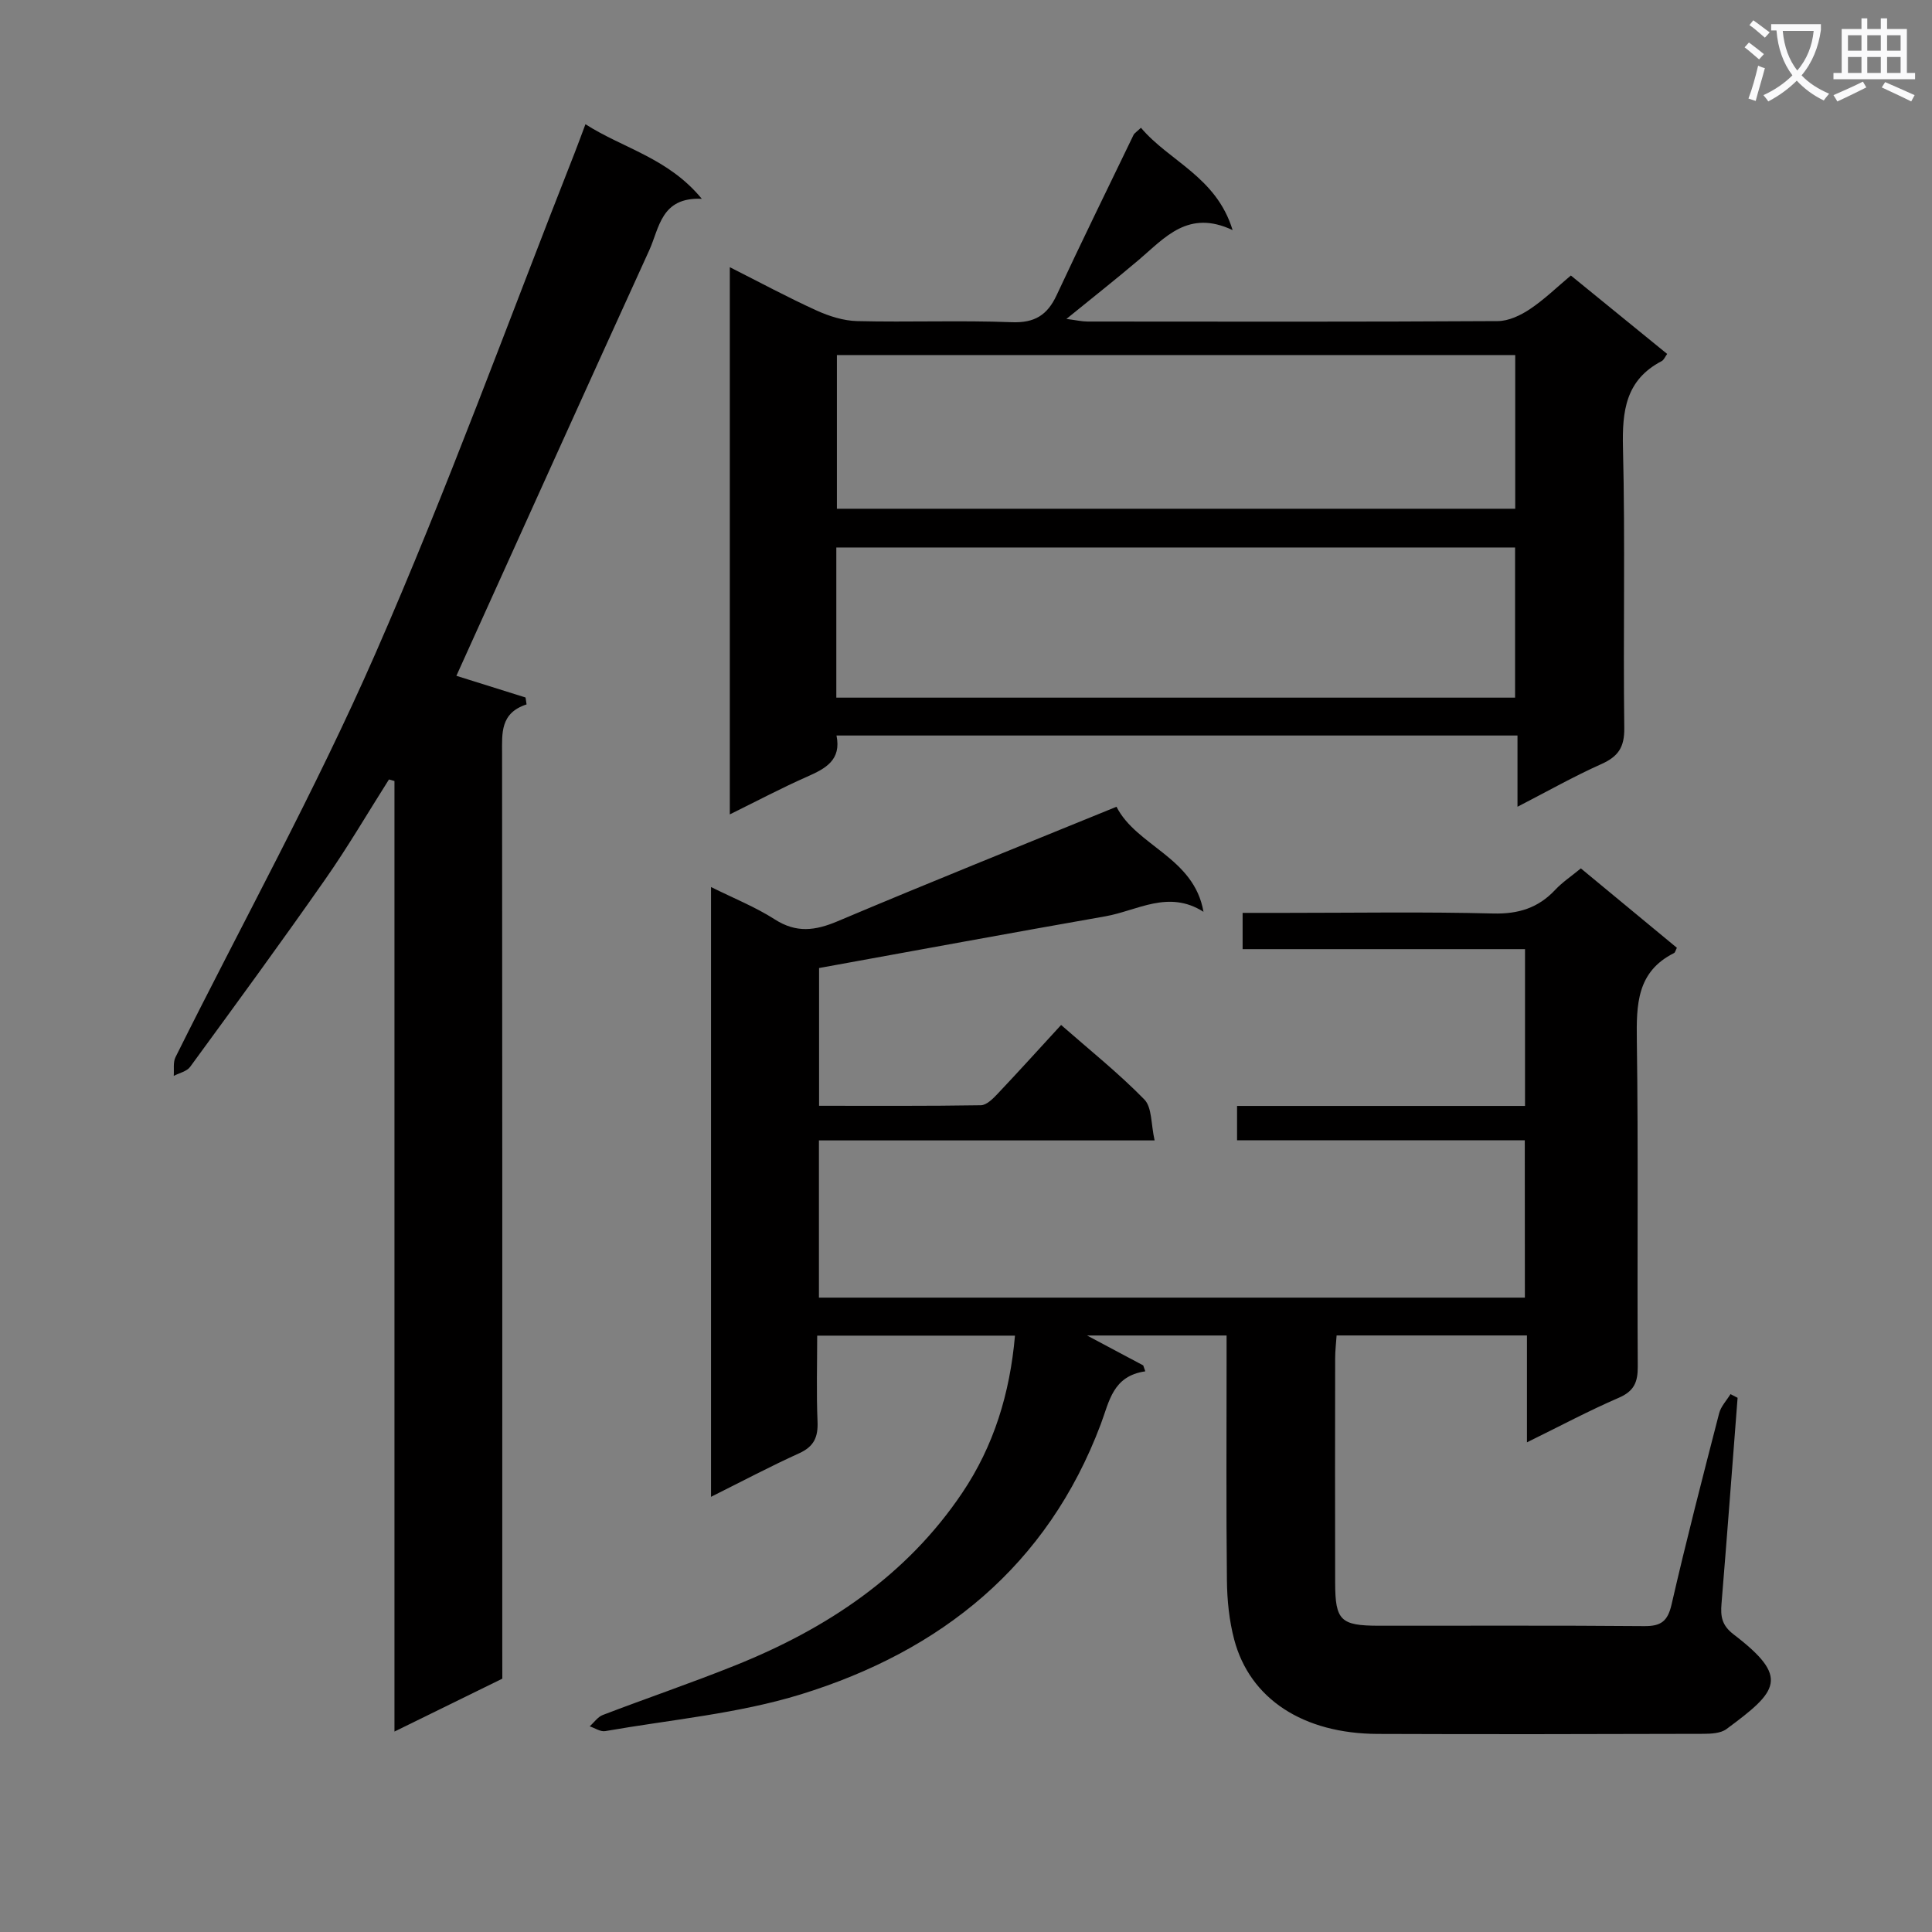 <svg enable-background="new 0 0 400 400" viewBox="0 0 400 400" xmlns="http://www.w3.org/2000/svg"><rect x="0" y="0" width="400" height="400" fill="#808080" stroke="none"/><path d="m362.1 8.8c1.1.8 2.1 1.6 3.1 2.4l-1 1.1c-1.3-1.1-2.3-2-3-2.5zm1.9 4.8c.5.2.9.4 1.4.5-.6 2.3-1.3 4.5-1.9 6.8l-1.5-.5c.8-2.1 1.4-4.3 2-6.8zm-1-9.4c1.3.9 2.4 1.8 3.4 2.5l-1 1.1c-1.4-1.2-2.4-2.1-3.2-2.6zm3.7 2.2v-1.4h10.3v1.2c-.5 3.6-1.8 6.8-4 9.4 1.5 1.6 3.4 2.8 5.7 3.8-.3.4-.7.8-1.1 1.4-2.3-1.1-4.1-2.5-5.6-4.1-1.6 1.6-3.6 3.1-5.9 4.3-.3-.5-.7-.9-1-1.3 2.4-1.1 4.4-2.5 6-4.1-1.9-2.5-3-5.6-3.3-9.3h-1.1zm8.8 0h-6.4c.3 3.3 1.3 6 3 8.2 2-2.3 3.1-5.1 3.4-8.2z" fill="#fafafb"/><path d="m385.3 3.8h1.3v2.2h2.8v-2.2h1.3v2.2h4.1v9.1h1.7v1.3h-16.9v-1.3h1.7v-9.1h4.1v-2.2zm.4 13.1.7 1.2c-1.8.9-3.8 1.9-6 2.9-.2-.4-.5-.8-.8-1.3 2.3-1 4.3-1.9 6.1-2.8zm-3.1-6.4h2.8v-3.2h-2.8zm0 4.6h2.8v-3.3h-2.8zm4-4.6h2.8v-3.2h-2.8zm0 4.6h2.8v-3.3h-2.8zm3.7 1.9c2.1.9 4.1 1.8 6.1 2.7l-.7 1.3c-2.2-1.1-4.2-2-6.1-2.9zm3.2-9.7h-2.8v3.2h2.8zm-2.8 7.8h2.8v-3.3h-2.8z" fill="#fafafb"/><g fill="#010000"><path d="m315.69 236.09c-20.08 0-39.68 0-59.57 0 0-2.46 0-4.53 0-7.12h59.62c0-10.96 0-21.4 0-32.46-19.42 0-38.81 0-58.47 0 0-2.71 0-4.79 0-7.51h8.87c14.33 0 28.67-.24 42.99.13 5.24.13 9.34-1.14 12.87-4.91 1.46-1.56 3.29-2.77 5.3-4.43 6.69 5.54 13.31 11 19.88 16.44-.28.54-.35.97-.59 1.09-7.72 3.87-7.8 10.66-7.7 18.11.32 22.49.05 44.99.19 67.49.02 3.25-.76 5.1-3.92 6.47-6.21 2.68-12.19 5.88-19.02 9.23 0-7.75 0-14.79 0-22.13-13.33 0-26.09 0-39.41 0-.1 1.54-.3 3.14-.3 4.74-.02 15.5-.04 31 0 46.5.02 7.76 1.13 8.85 9 8.86 18.33.02 36.66-.08 54.99.08 3.47.03 4.86-1 5.66-4.48 3.04-13.25 6.45-26.42 9.85-39.59.37-1.43 1.55-2.65 2.35-3.96.49.25.98.5 1.47.76-1.1 14.21-2.16 28.42-3.33 42.62-.22 2.63.05 4.48 2.5 6.36 11.7 8.94 9.2 11.72-1.48 19.61-1.18.87-3.13.97-4.72.98-22.5.06-45 .11-67.49.02-15.43-.06-26.45-7.25-29.7-19.53-1.05-3.96-1.47-8.19-1.51-12.3-.17-15-.07-30-.07-44.99 0-1.79 0-3.58 0-5.67-9.77 0-19.05 0-28.89 0 4.11 2.19 7.87 4.19 11.63 6.19.14.41.29.82.43 1.23-6.75.97-7.44 6.23-9.22 10.95-11.03 29.32-33.07 46.97-62.1 55.93-13.05 4.02-26.96 5.24-40.5 7.61-.98.17-2.14-.64-3.21-.99.9-.8 1.66-1.95 2.71-2.35 9.14-3.5 18.42-6.65 27.5-10.3 18.89-7.59 35.37-18.51 46.94-35.72 6.52-9.7 9.85-20.54 10.9-32.52-13.61 0-26.86 0-40.95 0 0 5.9-.18 11.83.07 17.75.14 3.23-.71 5.2-3.79 6.6-6.04 2.74-11.91 5.85-18.26 9.02 0-42.11 0-83.88 0-126.25 4.73 2.35 9.21 4.14 13.2 6.7 4.47 2.86 8.36 2.35 13.02.38 18.97-8.02 38.08-15.68 57.73-23.7 4.14 8.17 16.05 10.45 18.01 21.75-7.26-4.63-13.71-.23-20.3.93-19.59 3.44-39.15 7.06-59.29 10.71v28.52c11.27 0 22.39.07 33.5-.11 1.19-.02 2.53-1.38 3.5-2.41 4.34-4.59 8.57-9.27 13.11-14.21 5.93 5.2 11.91 9.98 17.23 15.42 1.61 1.64 1.36 5.1 2.13 8.48-23.68 0-46.42 0-69.5 0v32.55h146.16c-.02-10.7-.02-21.27-.02-32.57z"/><path d="m314.18 152.28c-47.36 0-93.95 0-140.99 0 1.04 5.09-2.27 6.84-6.08 8.52-5.25 2.32-10.33 5.01-16.01 7.81 0-38.06 0-75.3 0-113.29 6.21 3.13 11.99 6.25 17.95 8.96 2.62 1.19 5.61 2.14 8.45 2.2 10.66.26 21.33-.18 31.98.23 4.75.18 7.37-1.49 9.28-5.59 5.19-11.11 10.58-22.13 15.92-33.17.19-.4.67-.66 1.54-1.5 5.87 6.97 15.59 10.12 18.98 21.19-9.19-4.34-14 1.55-19.39 6.13-4.68 3.97-9.5 7.77-15.02 12.26 2.01.26 3.18.53 4.35.54 28.32.02 56.64.08 84.96-.09 2.25-.01 4.73-1.19 6.67-2.49 3-2.01 5.63-4.58 8.46-6.95 6.77 5.52 13.21 10.76 19.94 16.24-.44.59-.68 1.25-1.15 1.49-7.46 3.9-8.19 10.33-8 17.99.48 19.31.02 38.65.27 57.97.05 3.99-1.26 5.91-4.76 7.47-5.73 2.56-11.21 5.67-17.35 8.83 0-5.08 0-9.63 0-14.75zm-.47-46.95c0-10.82 0-21.24 0-31.82-46.97 0-93.65 0-140.44 0v31.82zm-140.56 39.11h140.53c0-10.63 0-20.88 0-31.09-47.02 0-93.71 0-140.53 0z"/><path d="m104 347.55c-7.25 3.55-14.37 7.04-22.33 10.95 0-66.14 0-131.47 0-196.8-.38-.11-.76-.21-1.14-.32-4.38 6.9-8.51 13.98-13.19 20.67-9.14 13.08-18.56 25.95-27.98 38.84-.69.94-2.24 1.26-3.39 1.86.1-1.3-.17-2.78.36-3.86 13.84-27.82 28.92-55.1 41.37-83.52 14.92-34.04 27.61-69.05 41.25-103.65.72-1.83 1.39-3.69 2.26-6 7.84 5.02 17.12 6.97 24.09 15.44-8.47-.38-8.77 6.04-10.9 10.7-13.37 29.32-26.62 58.69-39.91 88.06 4.04 1.27 9.18 2.88 14.32 4.49.07.48.14.95.21 1.43-5.46 1.78-5.08 5.94-5.07 10.18.06 61.82.04 123.63.04 185.45.01 2 .01 3.99.01 6.08z"/></g></svg>
